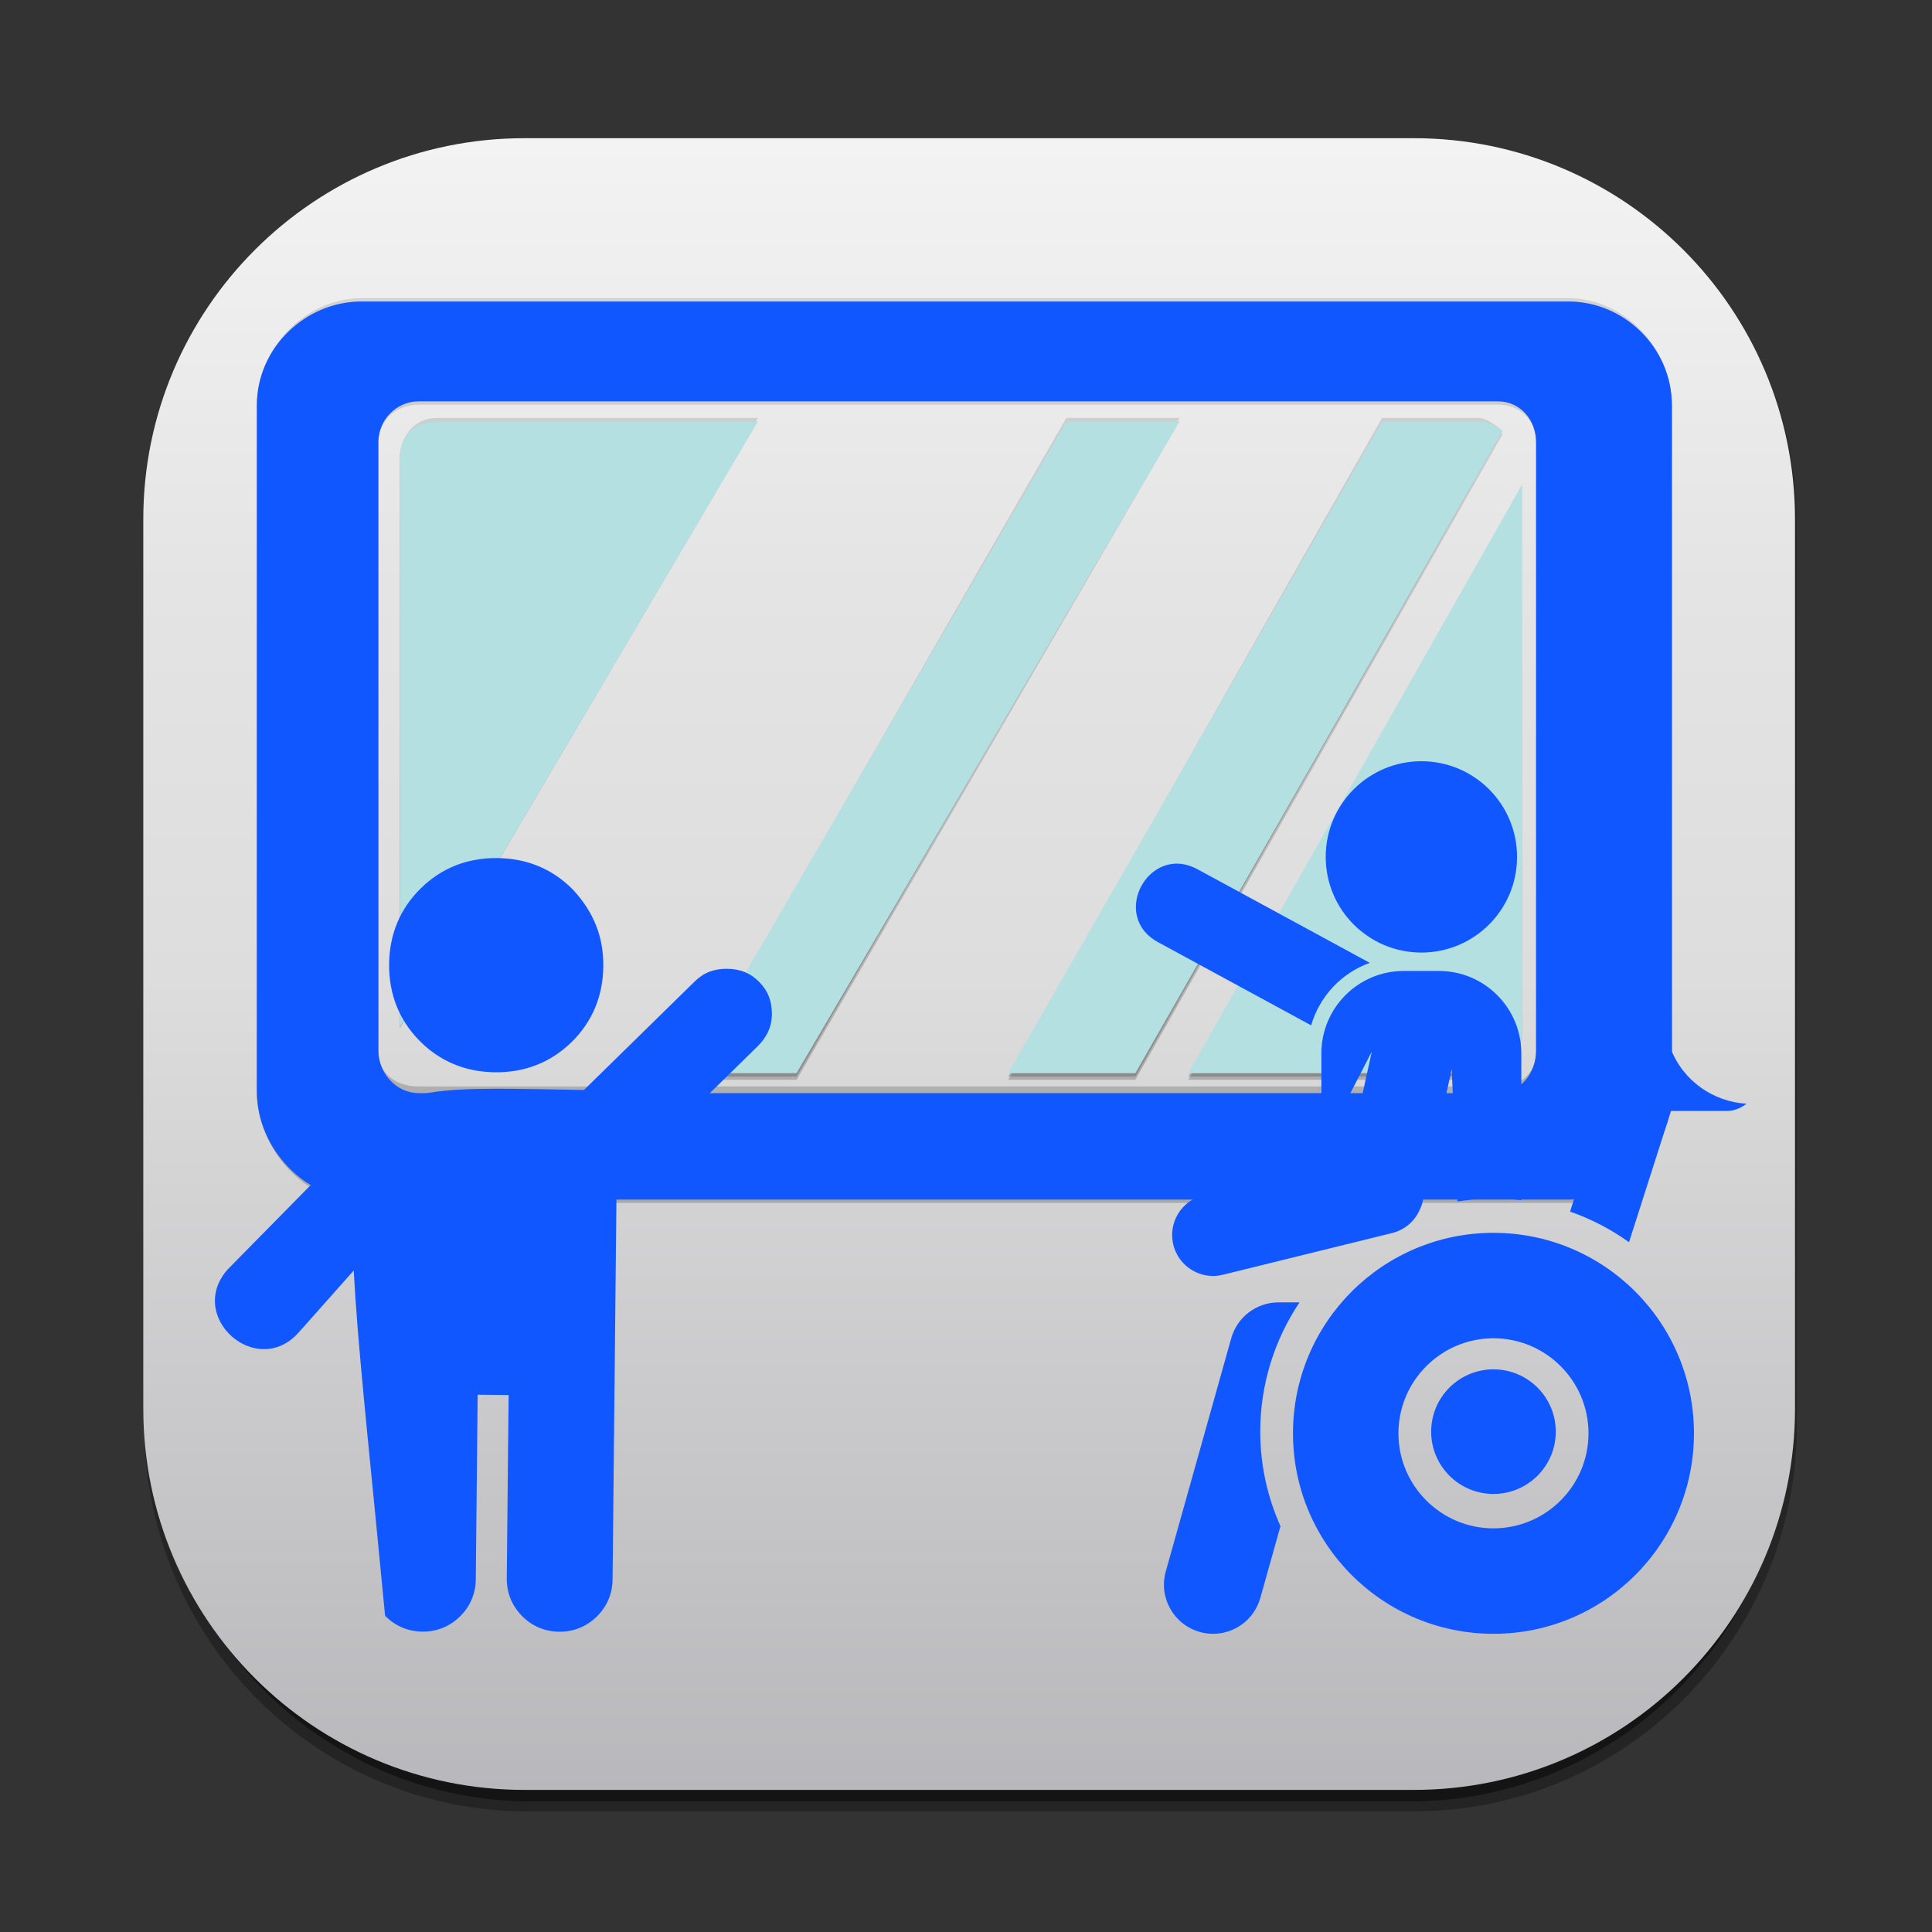 <?xml version="1.0" encoding="UTF-8" standalone="no"?>
<!-- Created with Inkscape (http://www.inkscape.org/) -->

<svg
   xmlns:dc="http://purl.org/dc/elements/1.1/"
   xmlns:cc="http://creativecommons.org/ns#"
   xmlns:rdf="http://www.w3.org/1999/02/22-rdf-syntax-ns#"
   xmlns:svg="http://www.w3.org/2000/svg"
   xmlns="http://www.w3.org/2000/svg"
   xmlns:sodipodi="http://sodipodi.sourceforge.net/DTD/sodipodi-0.dtd"
   xmlns:inkscape="http://www.inkscape.org/namespaces/inkscape"
   width="256"
   height="256"
   viewBox="0 0 256 256"
   id="svg2"
   version="1.1"
   inkscape:version="0.91 r13725"
   sodipodi:docname="lliurex-miniscreen.svg">
  <rect x="0" y="0" width="256" height="256" fill="#333333" stroke="none"/>
  <defs
     id="defs4">
    <linearGradient
       id="XMLID_470_-13-1"
       gradientUnits="userSpaceOnUse"
       x1="150"
       y1="194"
       x2="150"
       y2="59">
      <stop
         offset="0"
         style="stop-color:#000000"
         id="stop30237-2" />
      <stop
         offset="1"
         style="stop-color:#000000;stop-opacity:0.588"
         id="stop30239-7" />
    </linearGradient>
    <linearGradient
       id="XMLID_471_-31-0"
       gradientUnits="userSpaceOnUse"
       x1="151"
       y1="230"
       x2="151"
       y2="203">
      <stop
         offset="0"
         style="stop-color:#000000"
         id="stop30244-9" />
      <stop
         offset="1"
         style="stop-color:#000000;stop-opacity:0.588"
         id="stop30246-3" />
    </linearGradient>
    <linearGradient
       id="XMLID_487_-79-6"
       gradientUnits="userSpaceOnUse"
       x1="71.878"
       y1="220.801"
       x2="71.878"
       y2="212.361">
      <stop
         offset="0"
         style="stop-color:#000000"
         id="stop30250-0" />
      <stop
         offset="1"
         style="stop-color:#000000;stop-opacity:0.588"
         id="stop30252-6" />
    </linearGradient>
    <linearGradient
       id="XMLID_488_-198-2"
       gradientUnits="userSpaceOnUse"
       x1="190.723"
       y1="176"
       x2="190.723"
       y2="77">
      <stop
         offset="0"
         style="stop-color:#000000"
         id="stop30257-6" />
      <stop
         offset="1"
         style="stop-color:#000000;stop-opacity:0.588"
         id="stop30259-1" />
    </linearGradient>
    <linearGradient
       id="XMLID_553_-6-8"
       gradientUnits="userSpaceOnUse"
       x1="145.652"
       y1="176"
       x2="145.652"
       y2="77">
      <stop
         offset="0"
         style="stop-color:#000000"
         id="stop30263-7" />
      <stop
         offset="1"
         style="stop-color:#000000;stop-opacity:0.588"
         id="stop30265-9" />
    </linearGradient>
    <linearGradient
       id="XMLID_564_-8-2"
       gradientUnits="userSpaceOnUse"
       x1="96.053"
       y1="168.243"
       x2="96.053"
       y2="77">
      <stop
         offset="0"
         style="stop-color:#000000"
         id="stop30269-0" />
      <stop
         offset="1"
         style="stop-color:#000000;stop-opacity:0.588"
         id="stop30271-2" />
    </linearGradient>
    <linearGradient
       id="XMLID_598_-56-3"
       gradientUnits="userSpaceOnUse"
       x1="204.662"
       y1="176"
       x2="204.662"
       y2="86.715">
      <stop
         offset="0"
         style="stop-color:#000000"
         id="stop30275-7" />
      <stop
         offset="1"
         style="stop-color:#000000;stop-opacity:0.588"
         id="stop30277-5" />
    </linearGradient>
    <linearGradient
       id="XMLID_144_-45-9"
       gradientUnits="userSpaceOnUse"
       x1="150"
       y1="192"
       x2="150"
       y2="56"
       gradientTransform="translate(0,-37.368)">
      <stop
         offset="0"
         style="stop-color:#000000"
         id="stop30191-2" />
      <stop
         offset="1"
         style="stop-color:#000000;stop-opacity:0.588"
         id="stop30193-2" />
    </linearGradient>
    <linearGradient
       id="XMLID_157_-414-8"
       gradientUnits="userSpaceOnUse"
       x1="151"
       y1="228"
       x2="151"
       y2="201">
      <stop
         offset="0"
         style="stop-color:#000000"
         id="stop30198-9" />
      <stop
         offset="1"
         style="stop-color:#000000;stop-opacity:0.588"
         id="stop30200-7" />
    </linearGradient>
    <linearGradient
       id="XMLID_231_-39-3"
       gradientUnits="userSpaceOnUse"
       x1="71.878"
       y1="218.245"
       x2="71.878"
       y2="209.805">
      <stop
         offset="0"
         style="stop-color:#000000"
         id="stop30204-6" />
      <stop
         offset="1"
         style="stop-color:#000000;stop-opacity:0.588"
         id="stop30206-1" />
    </linearGradient>
    <linearGradient
       id="XMLID_248_-81-2"
       gradientUnits="userSpaceOnUse"
       x1="190.723"
       y1="173"
       x2="190.723"
       y2="74">
      <stop
         offset="0"
         style="stop-color:#000000"
         id="stop30211-9" />
      <stop
         offset="1"
         style="stop-color:#000000;stop-opacity:0.588"
         id="stop30213-3" />
    </linearGradient>
    <linearGradient
       id="XMLID_279_-67-1"
       gradientUnits="userSpaceOnUse"
       x1="145.652"
       y1="173"
       x2="145.652"
       y2="74">
      <stop
         offset="0"
         style="stop-color:#000000"
         id="stop30217-9" />
      <stop
         offset="1"
         style="stop-color:#000000;stop-opacity:0.588"
         id="stop30219-4" />
    </linearGradient>
    <linearGradient
       id="XMLID_280_-11-7"
       gradientUnits="userSpaceOnUse"
       x1="96.053"
       y1="165.688"
       x2="96.053"
       y2="74">
      <stop
         offset="0"
         style="stop-color:#000000"
         id="stop30223-8" />
      <stop
         offset="1"
         style="stop-color:#000000;stop-opacity:0.588"
         id="stop30225-4" />
    </linearGradient>
    <linearGradient
       id="XMLID_281_-86-5"
       gradientUnits="userSpaceOnUse"
       x1="204.662"
       y1="173"
       x2="204.662"
       y2="84.159">
      <stop
         offset="0"
         style="stop-color:#000000"
         id="stop30229-0" />
      <stop
         offset="1"
         style="stop-color:#000000;stop-opacity:0.588"
         id="stop30231-3" />
    </linearGradient>
  </defs>
  <sodipodi:namedview
     id="base"
     pagecolor="#ffffff"
     bordercolor="#666666"
     borderopacity="1.0"
     inkscape:pageopacity="0.0"
     inkscape:pageshadow="2"
     inkscape:zoom="1.4"
     inkscape:cx="93.878983"
     inkscape:cy="135.82043"
     inkscape:document-units="px"
     inkscape:current-layer="g11432"
     showgrid="false"
     units="px"
     showguides="true"
     inkscape:guide-bbox="true"
     inkscape:snap-intersection-paths="false"
     inkscape:snap-midpoints="true"
     inkscape:window-width="1920"
     inkscape:window-height="926"
     inkscape:window-x="0"
     inkscape:window-y="24"
     inkscape:window-maximized="1">
    <sodipodi:guide
       position="128.929,237.857"
       orientation="0,1"
       id="guide4147" />
    <sodipodi:guide
       position="18.214,162.143"
       orientation="1,0"
       id="guide4149" />
    <sodipodi:guide
       position="237.857,66.786"
       orientation="1,0"
       id="guide4151" />
    <sodipodi:guide
       position="198.214,17.5"
       orientation="0,1"
       id="guide4153" />
  </sodipodi:namedview>
  <g
     inkscape:label="Capa 1"
     inkscape:groupmode="layer"
     id="layer1"
     transform="translate(0,-796.362)">
    <g
       id="g30986"
       transform="matrix(0.749,0,0,0.749,16.471,814.673)">
      <g
         id="Capa_1-73">
        <g
           id="XMLID_3295_">
          <linearGradient
             gradientTransform="matrix(0.995,0,0,-1,605.997,-33.393)"
             y2="-33.395"
             x2="-458.394"
             y1="-329.425"
             x1="-458.394"
             gradientUnits="userSpaceOnUse"
             id="rect3438-6-0-6-7-2_60_-622">
            <stop
               id="stop30915"
               style="stop-color:#000000"
               offset="0" />
            <stop
               id="stop30917"
               style="stop-color:#000000;stop-opacity:0.588"
               offset="1" />
          </linearGradient>
          <path
             style="opacity:0.3;fill:url(#rect3438-6-0-6-7-2_60_-622)"
             d="m 71.308,0 156.804,0 c 37.43,0 67.773,30.582 67.773,68.308 l 0,159.385 c 0,37.726 -30.344,68.308 -67.773,68.308 l -156.804,0 c -37.431,0 -67.773,-30.582 -67.773,-68.308 l 0,-159.385 C 3.534,30.582 33.877,0 71.308,0 Z"
             enable-background="new    "
             id="rect3438-6-0-6-7-2_39_"
             inkscape:connector-curvature="0" />
          <linearGradient
             gradientTransform="matrix(0.987,0,0,-0.992,590.955,-34.448)"
             y2="-34.731"
             x2="-447.193"
             y1="-331.414"
             x1="-447.193"
             gradientUnits="userSpaceOnUse"
             id="rect3438-6-0-1-1_60_-19">
            <stop
               id="stop30921"
               style="stop-color:#000000"
               offset="0" />
            <stop
               id="stop30923"
               style="stop-color:#000000;stop-opacity:0.588"
               offset="1" />
          </linearGradient>
          <path
             style="opacity:0.45;fill:url(#rect3438-6-0-1-1_60_-19)"
             d="m 72.033,0 155.354,0 c 37.127,0 67.224,30.401 67.224,67.904 l 0,158.441 c 0,37.503 -30.097,67.904 -67.224,67.904 l -155.354,0 c -37.127,0 -67.225,-30.401 -67.225,-67.904 l 0,-158.441 C 4.809,30.401 34.906,0 72.033,0 Z"
             enable-background="new    "
             id="rect3438-6-0-1-1_39_"
             inkscape:connector-curvature="0" />
          <g
             id="rect3438-6_39_">
            <linearGradient
               gradientTransform="matrix(1,0,0,-1,-616.234,-774.86)"
               y2="-1067.49"
               x2="766"
               y1="-775.17"
               x1="766"
               gradientUnits="userSpaceOnUse"
               id="XMLID_140_-14">
              <stop
                 id="stop30928"
                 style="stop-color:#F3F3F3"
                 offset="0" />
              <stop
                 id="stop30930"
                 style="stop-color:#E4E4E4"
                 offset="0.271" />
              <stop
                 id="stop30932"
                 style="stop-color:#DDDDDD"
                 offset="0.508" />
              <stop
                 id="stop30934"
                 style="stop-color:#B8B7BB"
                 offset="1" />
            </linearGradient>
            <path
               style="fill:url(#XMLID_140_-14)"
               d="m 70.791,0 157.34,0 c 37.24,0 67.431,30.189 67.431,67.432 l 0,157.339 c 0,37.241 -30.19,67.432 -67.431,67.432 l -157.34,0 c -37.241,0 -67.432,-30.19 -67.432,-67.432 l 0,-157.339 C 3.359,30.189 33.55,0 70.791,0 Z"
               id="XMLID_4866_"
               inkscape:connector-curvature="0" />
          </g>
        </g>
        <g
           id="XMLID_2506_">
          <g
             id="g9915"
             transform="matrix(0.32,0,0,0.32,31.18,59.316)">
            <g
               id="g11432"
               transform="translate(-15.363,51.437)">
              <g
                 inkscape:label="Capa 1"
                 id="layer1-9"
                 transform="matrix(5.275,0,0,4.91,-1806.227,-2846.001)">
                <g
                   transform="matrix(0.749,0,0,0.749,12.777,804.107)"
                   id="Capa_1-37">
                  <g
                     id="XMLID_3164_-5" />
                  <g
                     transform="translate(386.875,-358.666)"
                     style="opacity:0.2"
                     id="XMLID_2646_-6"
                     enable-background="new    ">
                    <g
                       id="XMLID_2680_-1">
                      <linearGradient
                         id="linearGradient9469"
                         gradientUnits="userSpaceOnUse"
                         x1="150"
                         y1="192"
                         x2="150"
                         y2="56">
                        <stop
                           offset="0"
                           style="stop-color:#000000"
                           id="stop9471" />
                        <stop
                           offset="1"
                           style="stop-color:#000000;stop-opacity:0.588"
                           id="stop9473" />
                      </linearGradient>
                      <path
                         inkscape:connector-curvature="0"
                         id="XMLID_2685_-0"
                         d="m 234.536,18.632 -168.937,0 c -7.732,0 -14.599,7.449 -14.599,16.163 l 0,103.07 c 0,8.712 6.867,16.767 14.599,16.767 l 168.937,0 c 7.732,0 14.464,-8.055 14.464,-16.767 l 0,-103.07 c 0,-8.714 -6.732,-16.163 -14.464,-16.163 z M 230,131.791 c 0,3.354 -2.188,6.841 -5.372,6.841 l -150.961,0 c -3.185,0 -5.667,-3.486 -5.667,-6.841 l 0,-91.447 c 0,-3.355 2.482,-5.712 5.667,-5.712 l 150.961,0 c 3.184,0 5.372,2.357 5.372,5.712 l 0,91.447 z"
                         style="fill:url(#XMLID_144_-45-9)" />
                    </g>
                    <g
                       id="XMLID_2647_-0"
                       transform="translate(0,-37.368)">
                      <linearGradient
                         id="linearGradient9492"
                         gradientUnits="userSpaceOnUse"
                         x1="190.723"
                         y1="173"
                         x2="190.723"
                         y2="74">
                        <stop
                           offset="0"
                           style="stop-color:#000000"
                           id="stop9494" />
                        <stop
                           offset="1"
                           style="stop-color:#000000;stop-opacity:0.588"
                           id="stop9496" />
                      </linearGradient>
                      <path
                         inkscape:connector-curvature="0"
                         id="XMLID_2679_-6"
                         d="m 156.126,173 17.799,0 51.395,-97.068 C 224.365,75.193 223.166,74 221.865,74 l -13.416,0 -52.323,99 z"
                         style="fill:url(#XMLID_248_-81-2)" />
                      <linearGradient
                         id="linearGradient9499"
                         gradientUnits="userSpaceOnUse"
                         x1="145.652"
                         y1="173"
                         x2="145.652"
                         y2="74">
                        <stop
                           offset="0"
                           style="stop-color:#000000"
                           id="stop9501" />
                        <stop
                           offset="1"
                           style="stop-color:#000000;stop-opacity:0.588"
                           id="stop9503" />
                      </linearGradient>
                      <polygon
                         id="XMLID_2678_-1"
                         points="180.104,74 164.265,74 111.201,173 126.515,173 "
                         style="fill:url(#XMLID_279_-67-1)" />
                      <linearGradient
                         id="linearGradient9506"
                         gradientUnits="userSpaceOnUse"
                         x1="96.053"
                         y1="165.688"
                         x2="96.053"
                         y2="74">
                        <stop
                           offset="0"
                           style="stop-color:#000000"
                           id="stop9508" />
                        <stop
                           offset="1"
                           style="stop-color:#000000;stop-opacity:0.588"
                           id="stop9510" />
                      </linearGradient>
                      <path
                         inkscape:connector-curvature="0"
                         id="XMLID_2676_-5"
                         d="M 121.107,74 76.098,74 C 73.022,74 71,76.896 71,80.068 L 71,165.687 121.107,74 Z"
                         style="fill:url(#XMLID_280_-11-7)" />
                      <linearGradient
                         id="linearGradient9513"
                         gradientUnits="userSpaceOnUse"
                         x1="204.662"
                         y1="173"
                         x2="204.662"
                         y2="84.159">
                        <stop
                           offset="0"
                           style="stop-color:#000000"
                           id="stop9515" />
                        <stop
                           offset="1"
                           style="stop-color:#000000;stop-opacity:0.588"
                           id="stop9517" />
                      </linearGradient>
                      <path
                         inkscape:connector-curvature="0"
                         id="XMLID_2648_-5"
                         d="m 181.323,173 40.542,0 c 3.076,0 6.135,-3.317 6.135,-6.488 L 228,84.159 181.323,173 Z"
                         style="fill:url(#XMLID_281_-86-5)" />
                    </g>
                  </g>
                  <g
                     transform="translate(386.875,-398.534)"
                     style="opacity:0.2"
                     id="XMLID_2688_-4"
                     enable-background="new    ">
                    <g
                       id="XMLID_2746_-7">
                      <linearGradient
                         id="linearGradient9522"
                         gradientUnits="userSpaceOnUse"
                         x1="150"
                         y1="194"
                         x2="150"
                         y2="59">
                        <stop
                           offset="0"
                           style="stop-color:#000000"
                           id="stop9524" />
                        <stop
                           offset="1"
                           style="stop-color:#000000;stop-opacity:0.588"
                           id="stop9526" />
                      </linearGradient>
                      <path
                         inkscape:connector-curvature="0"
                         id="XMLID_2750_-6"
                         d="M 234.536,59 65.599,59 C 57.867,59 51,66.006 51,74.719 l 0,103.07 C 51,186.501 57.867,194 65.599,194 l 168.937,0 C 242.268,194 249,186.501 249,177.789 l 0,-103.07 C 249,66.006 242.268,59 234.536,59 Z M 230,171.715 c 0,3.355 -2.188,5.285 -5.372,5.285 L 73.667,177 C 70.482,177 68,175.07 68,171.715 L 68,80.268 C 68,76.913 70.482,74 73.667,74 l 150.961,0 c 3.184,0 5.372,2.913 5.372,6.268 l 0,91.447 z"
                         style="fill:url(#XMLID_470_-13-1)" />
                    </g>
                    <g
                       id="XMLID_2689_-3">
                      <linearGradient
                         id="linearGradient9545"
                         gradientUnits="userSpaceOnUse"
                         x1="190.723"
                         y1="176"
                         x2="190.723"
                         y2="77">
                        <stop
                           offset="0"
                           style="stop-color:#000000"
                           id="stop9547" />
                        <stop
                           offset="1"
                           style="stop-color:#000000;stop-opacity:0.588"
                           id="stop9549" />
                      </linearGradient>
                      <path
                         inkscape:connector-curvature="0"
                         id="XMLID_2717_-7"
                         d="m 156.126,176 17.799,0 51.395,-97.068 C 224.365,78.193 223.166,77 221.865,77 l -13.416,0 -52.323,99 z"
                         style="fill:url(#XMLID_488_-198-2)" />
                      <linearGradient
                         id="linearGradient9552"
                         gradientUnits="userSpaceOnUse"
                         x1="145.652"
                         y1="176"
                         x2="145.652"
                         y2="77">
                        <stop
                           offset="0"
                           style="stop-color:#000000"
                           id="stop9554" />
                        <stop
                           offset="1"
                           style="stop-color:#000000;stop-opacity:0.588"
                           id="stop9556" />
                      </linearGradient>
                      <polygon
                         id="XMLID_2710_-4"
                         points="164.265,77 111.201,176 126.515,176 180.104,77 "
                         style="fill:url(#XMLID_553_-6-8)" />
                      <linearGradient
                         id="linearGradient9559"
                         gradientUnits="userSpaceOnUse"
                         x1="96.053"
                         y1="168.243"
                         x2="96.053"
                         y2="77">
                        <stop
                           offset="0"
                           style="stop-color:#000000"
                           id="stop9561" />
                        <stop
                           offset="1"
                           style="stop-color:#000000;stop-opacity:0.588"
                           id="stop9563" />
                      </linearGradient>
                      <path
                         inkscape:connector-curvature="0"
                         id="XMLID_2691_-5"
                         d="M 121.107,77 76.098,77 C 73.022,77 71,79.451 71,82.624 L 71,168.243 121.107,77 Z"
                         style="fill:url(#XMLID_564_-8-2)" />
                      <linearGradient
                         id="linearGradient9566"
                         gradientUnits="userSpaceOnUse"
                         x1="204.662"
                         y1="176"
                         x2="204.662"
                         y2="86.715">
                        <stop
                           offset="0"
                           style="stop-color:#000000"
                           id="stop9568" />
                        <stop
                           offset="1"
                           style="stop-color:#000000;stop-opacity:0.588"
                           id="stop9570" />
                      </linearGradient>
                      <path
                         inkscape:connector-curvature="0"
                         id="XMLID_2690_-2"
                         d="m 181.323,176 40.542,0 c 3.076,0 6.135,-3.762 6.135,-6.933 L 228,86.715 181.323,176 Z"
                         style="fill:url(#XMLID_598_-56-3)" />
                    </g>
                  </g>
                  <g
                     id="XMLID_2659_-5"
                     transform="translate(386.875,-393.534)">
                    <g
                       id="XMLID_2665_-4">
                      <path
                         style="fill:#1157ff;fill-opacity:1"
                         inkscape:connector-curvature="0"
                         id="XMLID_2669_-7"
                         d="M 234.536,54 65.599,54 C 57.867,54 51,60.894 51,69.607 l 0,103.07 C 51,181.39 57.867,189 65.599,189 l 168.937,0 C 242.268,189 249,181.39 249,172.678 L 249,69.607 C 249,60.894 242.268,54 234.536,54 Z M 230,166.604 c 0,3.354 -2.188,6.396 -5.372,6.396 L 73.667,173 C 70.482,173 68,169.958 68,166.604 L 68,75.156 C 68,71.801 70.482,69 73.667,69 l 150.961,0 c 3.184,0 5.372,2.801 5.372,6.156 l 0,91.448 z" />
                    </g>
                    <g
                       id="XMLID_2660_-0">
                      <path
                         style="fill:#b5e0e1;fill-opacity:1"
                         inkscape:connector-curvature="0"
                         id="XMLID_2664_-7"
                         d="m 156.126,170 17.799,0 51.395,-96.568 C 224.365,72.693 223.166,72 221.865,72 l -13.416,0 -52.323,98 z" />
                      <polygon
                         style="fill:#b5e0e1;fill-opacity:1"
                         id="XMLID_2663_-8"
                         points="111.201,170 126.515,170 180.104,72 164.265,72 " />
                      <path
                         style="fill:#b5e0e1;fill-opacity:1"
                         inkscape:connector-curvature="0"
                         id="XMLID_2662_-6"
                         d="M 121.107,72 76.098,72 C 73.022,72 71,74.34 71,77.512 l 0,85.62 L 121.107,72 Z" />
                      <path
                         style="fill:#b5e0e1;fill-opacity:1"
                         inkscape:connector-curvature="0"
                         id="XMLID_2661_-8"
                         d="m 181.323,170 40.542,0 c 3.076,0 6.135,-2.874 6.135,-6.045 L 228,81.603 181.323,170 Z" />
                    </g>
                  </g>
                </g>
                <g
                   transform="matrix(0.749,0,0,0.749,238.389,872.302)"
                   style="display:none"
                   id="Capa_2-63"
                   display="none" />
                <g
                   transform="matrix(0.749,0,0,0.749,238.389,872.302)"
                   style="display:none"
                   id="Capa_3-91"
                   display="none">
                  <g
                     style="display:inline"
                     id="XMLID_864_"
                     display="inline">
                    <g
                       id="XMLID_2878_">
                      <path
                         style="fill:#d60523"
                         inkscape:connector-curvature="0"
                         id="XMLID_2806_"
                         d="m 9.588,6 c -46.317,41.812 -51.791,113.807 -26.049,168.185 28.992,61.245 96.511,94.092 161.586,99.222 67.443,5.315 147.926,-16.484 173.568,-86.008 C 330.29,155.96 329.59,120.022 317.506,88.834 305.36,57.484 282.714,31.082 255.458,11.751 225.294,-9.645 186.433,-25.981 148.892,-23.612 116.329,-21.556 85.589,-3.94 66.338,22.235 c -4.925,6.696 -8.98,13.946 -12.213,21.6 -0.742,1.757 1.841,3.288 2.59,1.514 12.749,-30.176 39.499,-53.402 70.993,-62.299 36.193,-10.226 75.054,1.516 106.998,19.203 28.938,16.022 54.342,39.175 70.722,68.104 16.356,28.889 22.398,63.051 16.075,95.73 -6.511,33.65 -26.018,62.374 -55.487,80.052 -29.715,17.824 -65.608,24.763 -99.933,25.013 C 102.256,271.616 33.489,246.269 -3.174,191.542 -35.676,143.024 -39.246,72.363 -3.394,24.544 1.082,18.574 6.175,13.118 11.709,8.122 13.146,6.824 11.019,4.708 9.588,6 l 0,0 z" />
                    </g>
                  </g>
                </g>
              </g>
              <path
                 inkscape:connector-curvature="0"
                 id="XMLID_76_"
                 d="m 654.971,351.034 -3.192,-73.142 -16.119,73.422 c -0.375,1.706 -1.061,3.286 -1.8,4.815 -2.871,6.054 -8.214,10.66 -14.882,12.302 l -18.21,4.492 -75.521,18.617 c -1.822,0.447 -3.641,0.665 -5.44,0.665 -10.159,0 -19.394,-6.905 -21.943,-17.212 -2.984,-12.135 4.421,-24.386 16.546,-27.381 l 80.078,-19.739 13.103,-59.693 -21.194,41.111 -6.677,1.642 0,-41.806 c 0,-25.147 20.393,-45.54 45.54,-45.54 l 19.447,0 c 25.144,0 45.54,20.393 45.54,45.54 l 0,81.221 c -5.054,-0.603 -10.172,-1.009 -15.393,-1.009 -6.78,10e-4 -13.383,0.69 -19.884,1.696 z"
                 style="fill:#1157ff;fill-opacity:1" />
              <path
                 inkscape:connector-curvature="0"
                 id="XMLID_75_"
                 d="m 493.694,555.555 36.193,-128.936 c 3.286,-11.719 13.965,-19.81 26.132,-19.81 l 11.605,0 c -13.685,20.465 -21.703,45.04 -21.703,71.464 0,18.617 4.044,36.276 11.18,52.268 l -11.14,39.675 c -3.359,11.98 -14.257,19.822 -26.123,19.822 -2.424,0 -4.899,-0.332 -7.341,-1.02 -14.435,-4.056 -22.858,-19.031 -18.804,-33.464 z"
                 style="fill:#1157ff;fill-opacity:1" />
              <path
                 inkscape:connector-curvature="0"
                 id="XMLID_74_"
                 d="m 749.786,373.549 c -9.912,-7.112 -20.851,-12.821 -32.582,-16.92 l 25.353,-79.266 c 2.392,-7.498 9.361,-12.584 17.233,-12.584 l 12.573,0 c 0.208,0.623 0.282,1.258 0.519,1.872 7.02,18.013 23.754,29.264 41.86,30.335 -3.059,2.351 -6.698,3.982 -10.847,3.982 l -30.898,0 -23.211,72.58 z"
                 style="fill:#1157ff;fill-opacity:1" />
              <path
                 inkscape:connector-curvature="0"
                 id="XMLID_71_"
                 d="m 674.856,368.36 c 61.212,0 110.839,49.618 110.839,110.839 0,61.212 -49.627,110.839 -110.839,110.839 -61.222,0 -110.839,-49.627 -110.839,-110.839 0,-61.222 49.618,-110.839 110.839,-110.839 z m 0,163.378 c 28.975,0 52.539,-23.567 52.539,-52.539 0,-28.975 -23.564,-52.539 -52.539,-52.539 -28.973,0 -52.539,23.564 -52.539,52.539 0,28.972 23.567,52.539 52.539,52.539 z"
                 style="fill:#1157ff;fill-opacity:1" />
              <path
                 inkscape:connector-curvature="0"
                 id="XMLID_70_"
                 d="m 674.856,443.831 c 19.021,0 34.444,15.422 34.444,34.442 0,19.021 -15.422,34.444 -34.444,34.444 -19.031,0 -34.444,-15.422 -34.444,-34.444 0,-19.02 15.413,-34.442 34.444,-34.442 z"
                 style="fill:#1157ff;fill-opacity:1" />
              <path
                 inkscape:connector-curvature="0"
                 id="XMLID_69_"
                 d="m 635.005,213.417 c -29.213,0 -52.893,-23.668 -52.893,-52.882 0,-29.223 23.679,-52.893 52.893,-52.893 29.223,0 52.893,23.67 52.893,52.893 0,29.212 -23.67,52.882 -52.893,52.882 z"
                 style="fill:#1157ff;fill-opacity:1" />
              <path
                 inkscape:connector-curvature="0"
                 style="opacity:1;fill:#1157ff;fill-opacity:1;stroke:none;stroke-width:2.669;stroke-linecap:butt;stroke-linejoin:miter;stroke-miterlimit:4;stroke-dasharray:none;stroke-dashoffset:0;stroke-opacity:1"
                 d="m 499.222,164.261 c -20.416,0.514 -32.459,31.108 -9.842,43.394 l 84.69,46.008 c 4.624,-16.069 16.772,-28.948 32.394,-34.566 l -95.205,-51.719 c -4.188,-2.275 -8.256,-3.213 -12.037,-3.117 z m 104.653,102.727 -1.155,2.239 0.592,0.323 0.563,-2.562 z"
                 id="rect9832-4" />
              <g
                 transform="translate(-254.385,-721.453)"
                 id="g9944">
                <path
                   transform="matrix(3.125,0,0,3.125,-97.433,-185.351)"
                   style="fill:#1157ff;fill-opacity:1"
                   inkscape:connector-curvature="0"
                   id="XMLID_6_"
                   class="st0"
                   d="m 198.311,375.097 -24.904,24.405 -0.708,69.854 c -0.025,2.511 -0.962,4.785 -2.806,6.592 -1.845,1.808 -4.137,2.698 -6.648,2.672 -2.511,-0.025 -4.785,-0.962 -6.592,-2.806 -1.808,-1.845 -2.698,-4.137 -2.672,-6.648 l 0.328,-32.416 -5.479,-0.056 -0.331,32.644 c -0.025,2.511 -0.962,4.785 -2.806,6.592 -1.845,1.808 -4.137,2.698 -6.648,2.672 -2.511,-0.025 -4.785,-0.962 -6.592,-2.806 -9.288,-97.963 -13.267,-93.684 35.188,-93.02 l 19.601,-19.207 c 1.614,-1.582 3.447,-2.248 5.73,-2.225 2.283,0.023 4.102,0.726 5.684,2.341 1.582,1.614 2.248,3.447 2.225,5.73 -0.023,2.283 -0.955,4.1 -2.569,5.682 z M 171.058,360.894 c -0.053,5.25 -1.926,9.798 -5.615,13.413 -3.69,3.615 -8.274,5.395 -13.524,5.342 -5.25,-0.053 -9.798,-1.926 -13.413,-5.615 -3.615,-3.69 -5.395,-8.274 -5.342,-13.524 0.053,-5.25 1.926,-9.798 5.615,-13.413 3.69,-3.615 8.274,-5.395 13.524,-5.342 5.25,0.053 9.798,1.926 13.413,5.615 3.613,3.918 5.395,8.274 5.342,13.524 z"
                   sodipodi:nodetypes="cccscsscccscccscscccssssssscs" />
                <path
                   id="rect9832-4-9"
                   d="m 222.874,1122.638 c -4.732,22.906 26.265,44.287 45.845,22.253 l 73.323,-82.511 c -16.722,-9.333 -24.245,-20.963 -26.452,-39.848 l -86.111,87.49 c -3.626,4.08 -5.729,8.375 -6.605,12.616 z m 141.775,-90.042 2.198,1.87 0.514,-0.576 z"
                   style="opacity:1;fill:#1157ff;fill-opacity:1;stroke:none;stroke-width:2.669;stroke-linecap:butt;stroke-linejoin:miter;stroke-miterlimit:4;stroke-dasharray:none;stroke-dashoffset:0;stroke-opacity:1"
                   inkscape:connector-curvature="0"
                   sodipodi:nodetypes="sscccscccc" />
              </g>
            </g>
          </g>
        </g>
      </g>
      <g
         display="none"
         id="Capa_2-99"
         style="display:none" />
      <g
         display="none"
         id="Capa_3-27"
         style="display:none">
        <g
           display="inline"
           id="XMLID_2894_"
           style="display:inline">
          <g
             id="XMLID_3037_">
            <path
               d="m 169.77,299.902 c -43.978,-0.765 -82.484,27.853 -113.234,56.46 -31.833,29.616 -58.54,66.547 -67.246,109.859 -4.257,21.176 -4.248,43.372 1.534,64.265 5.334,19.271 15.687,36.748 29.147,51.452 29.706,32.448 71.709,49.38 114.062,57.854 22.208,4.444 44.899,7.157 67.497,8.584 20.699,1.308 41.663,1.124 62.115,-2.645 20.093,-3.703 39.586,-11.192 55.79,-23.829 14.109,-11.003 25.063,-25.702 32.312,-42.014 14.968,-33.678 15.13,-73.015 2.224,-107.348 -14.124,-37.575 -41.461,-68.621 -73.121,-92.639 -34.939,-26.506 -78.129,-48.89 -123.006,-48.357 -42.305,0.502 -79.659,23.405 -109.997,51.189 -8.007,7.333 -15.616,15.08 -22.978,23.058 -1.308,1.417 0.809,3.544 2.121,2.121 27.377,-29.67 59.854,-57.991 99.605,-68.912 44.049,-12.102 88.795,2.948 126.618,25.798 64.448,38.935 120.995,108.163 104.151,187.952 -7.864,37.251 -31.649,68.325 -67.426,82.473 -37.641,14.885 -80.126,11.922 -119.469,7.234 C 126.743,637.247 82.027,627.029 45.76,600.804 12.143,576.495 -10.049,540.217 -10.728,498.142 -11.434,454.406 8.468,413.719 36.6,381.23 c 13.783,-15.916 29.438,-30.295 46.082,-43.17 17.015,-13.161 35.793,-24.875 56.572,-30.978 9.938,-2.919 20.154,-4.36 30.512,-4.181 1.934,0.035 1.935,-2.965 0.004,-2.999 l 0,0 z"
               id="XMLID_3004_"
               inkscape:connector-curvature="0"
               style="fill:#d60523" />
          </g>
        </g>
      </g>
    </g>
  </g>
  <style
     id="style4291"
     type="text/css">
	.st0{fill:#333333;}
</style>
</svg>
